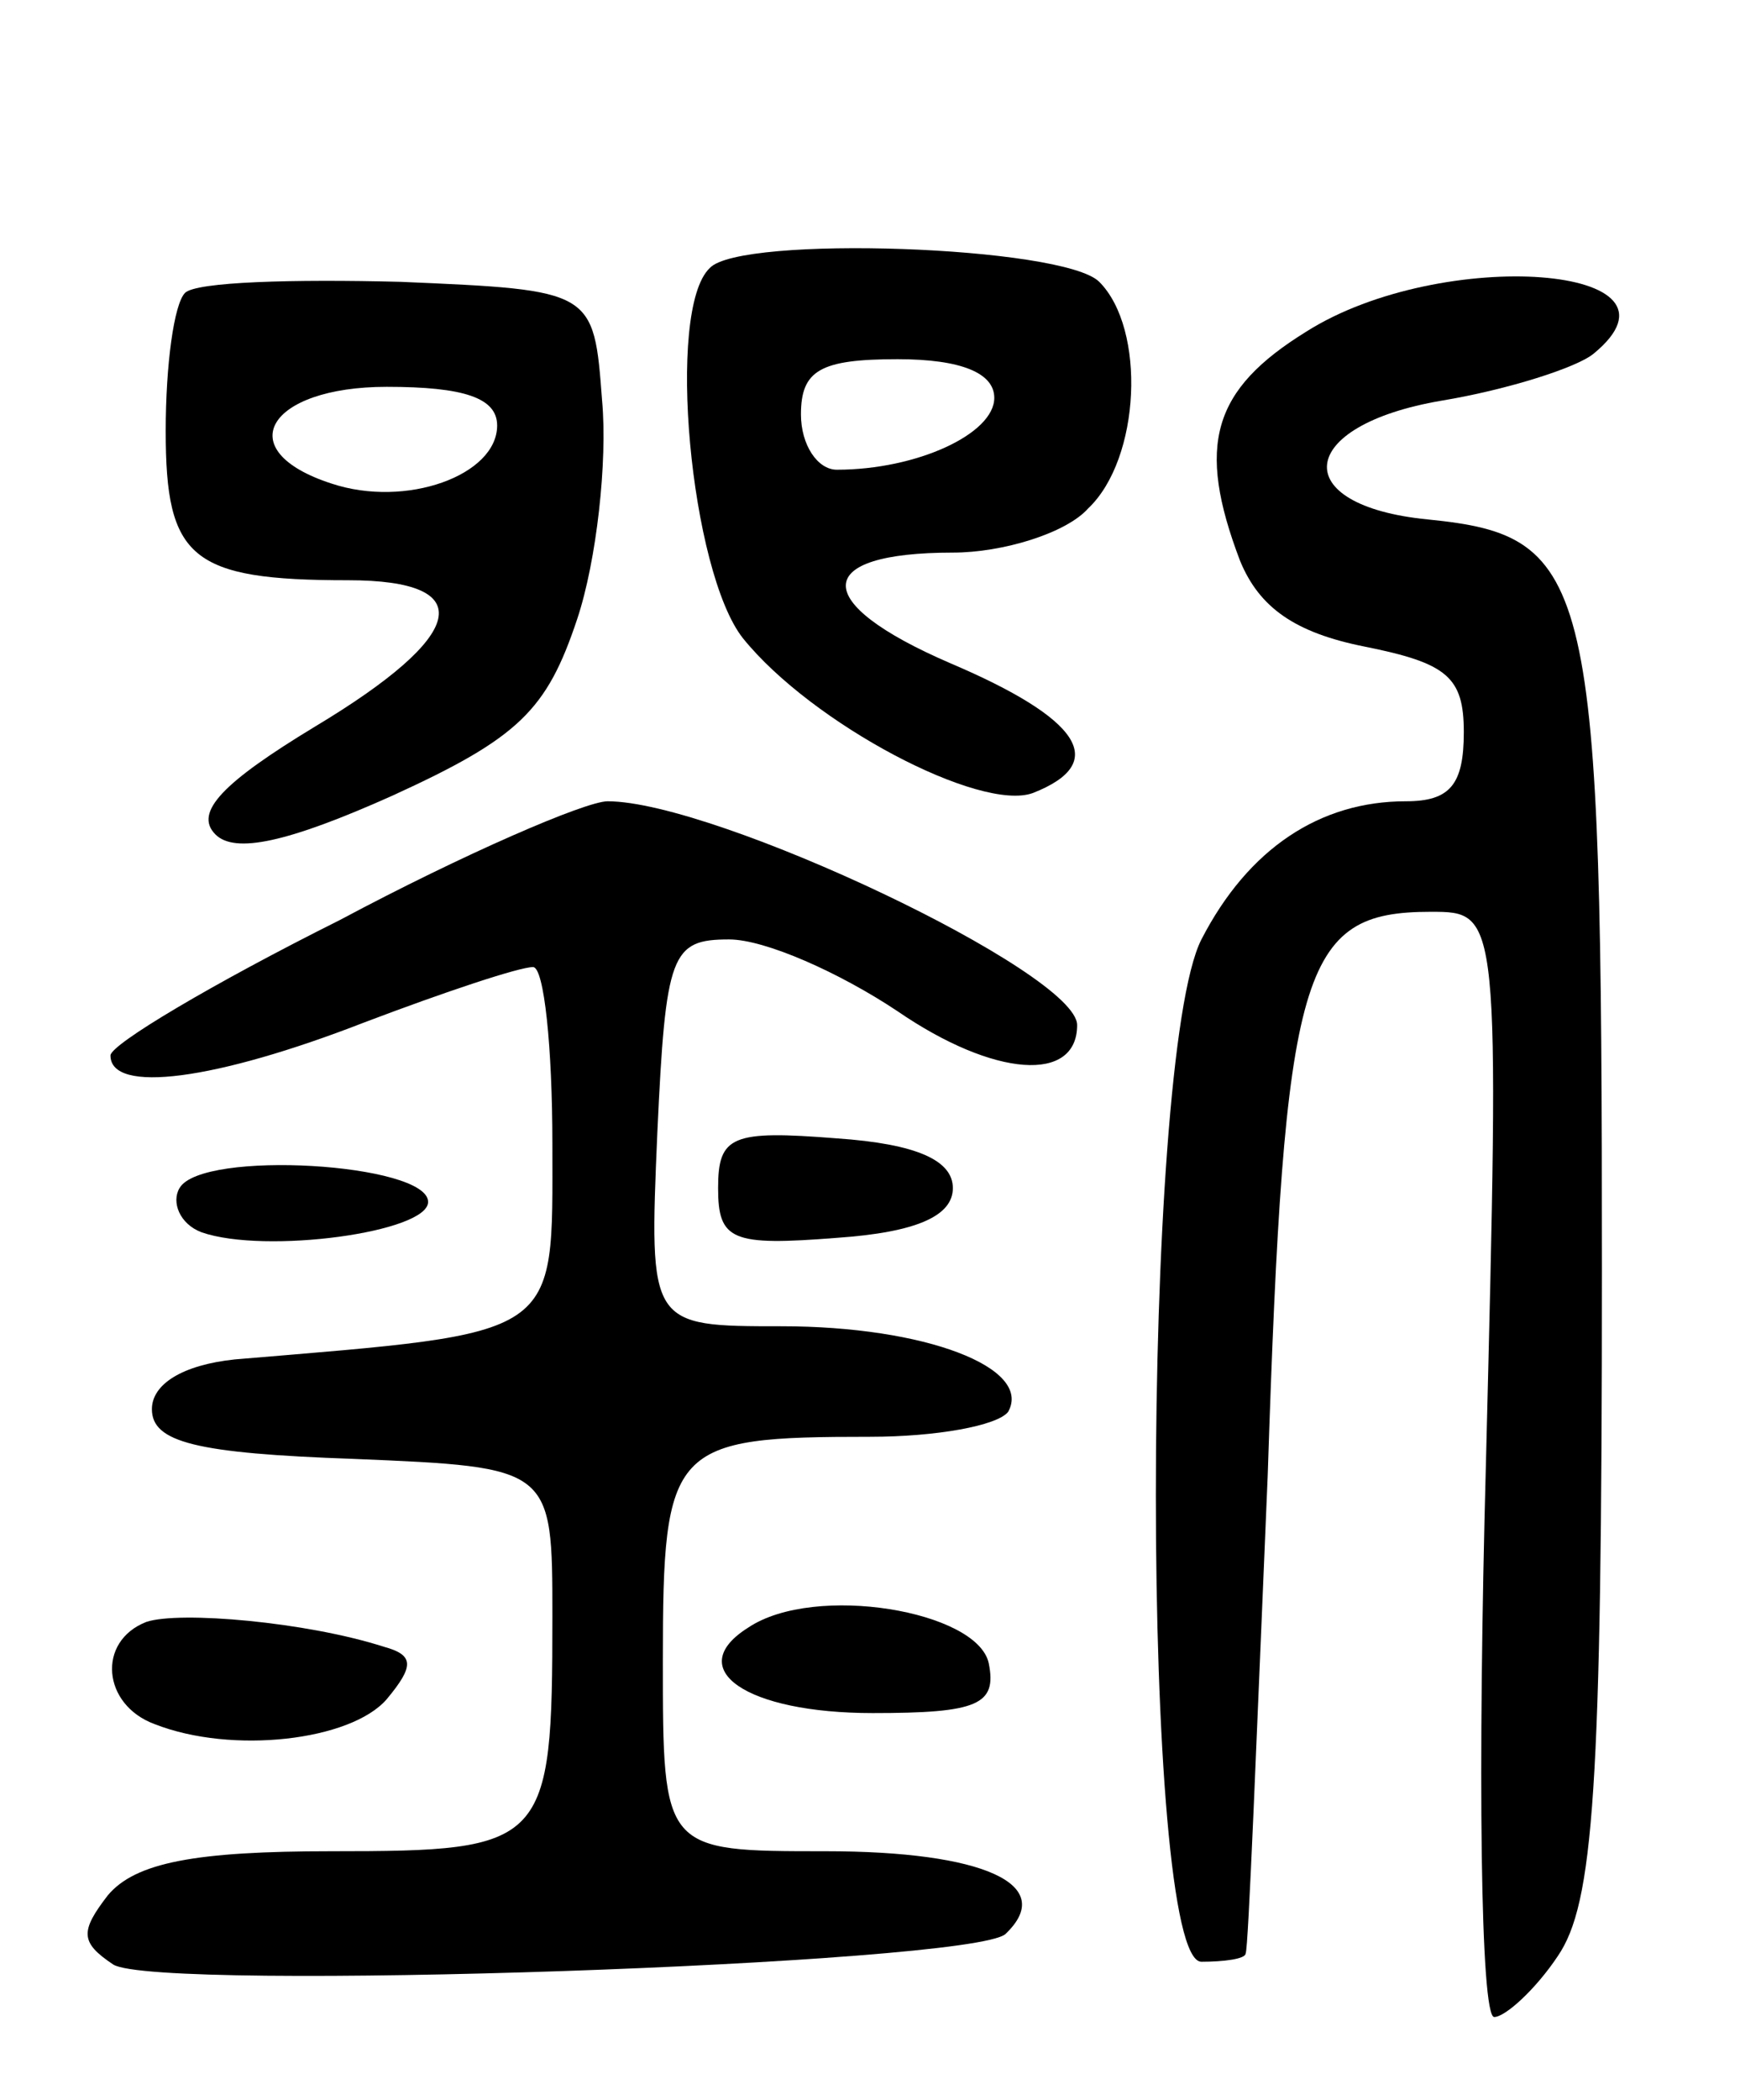 <svg version="1.0" xmlns="http://www.w3.org/2000/svg"
 width="63pt" height="76pt" viewBox="0 0 63 76"
 preserveAspectRatio="xMidYMid meet">
<g transform="translate(0,76) scale(0.1,-0.1)"
fill="#000000" stroke="none">
<path d="M257 663 c-16 -15 -7 -110 12 -134 25 -31 86 -63 105 -56 28 11 17
27 -30 47 -51 22 -50 40 1 40 18 0 41 7 49 16 19 18 21 65 4 82 -13 13 -130
17 -141 5z m103 -47 c0 -13 -28 -26 -57 -26 -7 0 -13 9 -13 20 0 16 7 20 35
20 23 0 35 -5 35 -14z"/>
<path d="M67 654 c-4 -4 -7 -26 -7 -50 0 -46 9 -54 66 -54 48 0 43 -20 -12
-53 -33 -20 -44 -31 -36 -39 7 -7 26 -3 64 14 46 21 56 31 67 64 7 21 11 57 9
79 -3 40 -3 40 -73 43 -39 1 -74 0 -78 -4z m113 -48 c0 -18 -33 -30 -60 -21
-37 12 -23 35 20 35 28 0 40 -4 40 -14z"/>
<path d="M473 640 c-34 -21 -40 -41 -24 -83 7 -17 20 -26 45 -31 30 -6 36 -11
36 -31 0 -19 -5 -25 -21 -25 -31 0 -57 -17 -74 -50 -22 -43 -22 -370 0 -370 8
0 16 1 16 3 1 1 4 79 8 173 6 184 12 204 59 204 25 0 25 0 20 -200 -3 -110 -2
-200 3 -200 4 0 15 10 23 22 13 19 16 60 16 248 0 251 -3 266 -63 272 -51 5
-48 34 5 43 24 4 49 12 55 17 39 32 -55 39 -104 8z"/>
<path d="M123 427 c-46 -23 -83 -45 -83 -49 0 -14 38 -9 92 12 29 11 56 20 61
20 4 0 7 -29 7 -64 0 -71 4 -68 -115 -78 -19 -2 -30 -9 -30 -18 0 -12 16 -16
73 -18 72 -3 72 -3 72 -57 0 -83 -2 -85 -80 -85 -49 0 -71 -4 -81 -16 -10 -13
-10 -17 2 -25 16 -10 310 0 323 11 19 18 -8 30 -65 30 -59 0 -59 0 -59 69 0
78 3 81 75 81 24 0 46 4 50 9 9 16 -30 31 -82 31 -48 0 -48 0 -45 70 3 65 5
70 26 70 13 0 40 -12 61 -26 35 -24 65 -26 65 -5 0 19 -131 81 -170 81 -8 0
-52 -19 -97 -43z"/>
<path d="M260 330 c0 -19 5 -21 43 -18 29 2 42 8 42 18 0 10 -13 16 -42 18
-38 3 -43 1 -43 -18z"/>
<path d="M65 330 c-3 -5 0 -13 8 -16 23 -8 82 0 82 11 0 14 -82 19 -90 5z"/>
<path d="M53 173 c-18 -7 -16 -30 3 -37 28 -11 71 -6 84 9 10 12 10 16 -1 19
-28 9 -74 13 -86 9z"/>
<path d="M271 171 c-24 -15 -1 -31 45 -31 38 0 45 3 42 18 -4 19 -63 29 -87
13z"/>
</g>
</svg>

